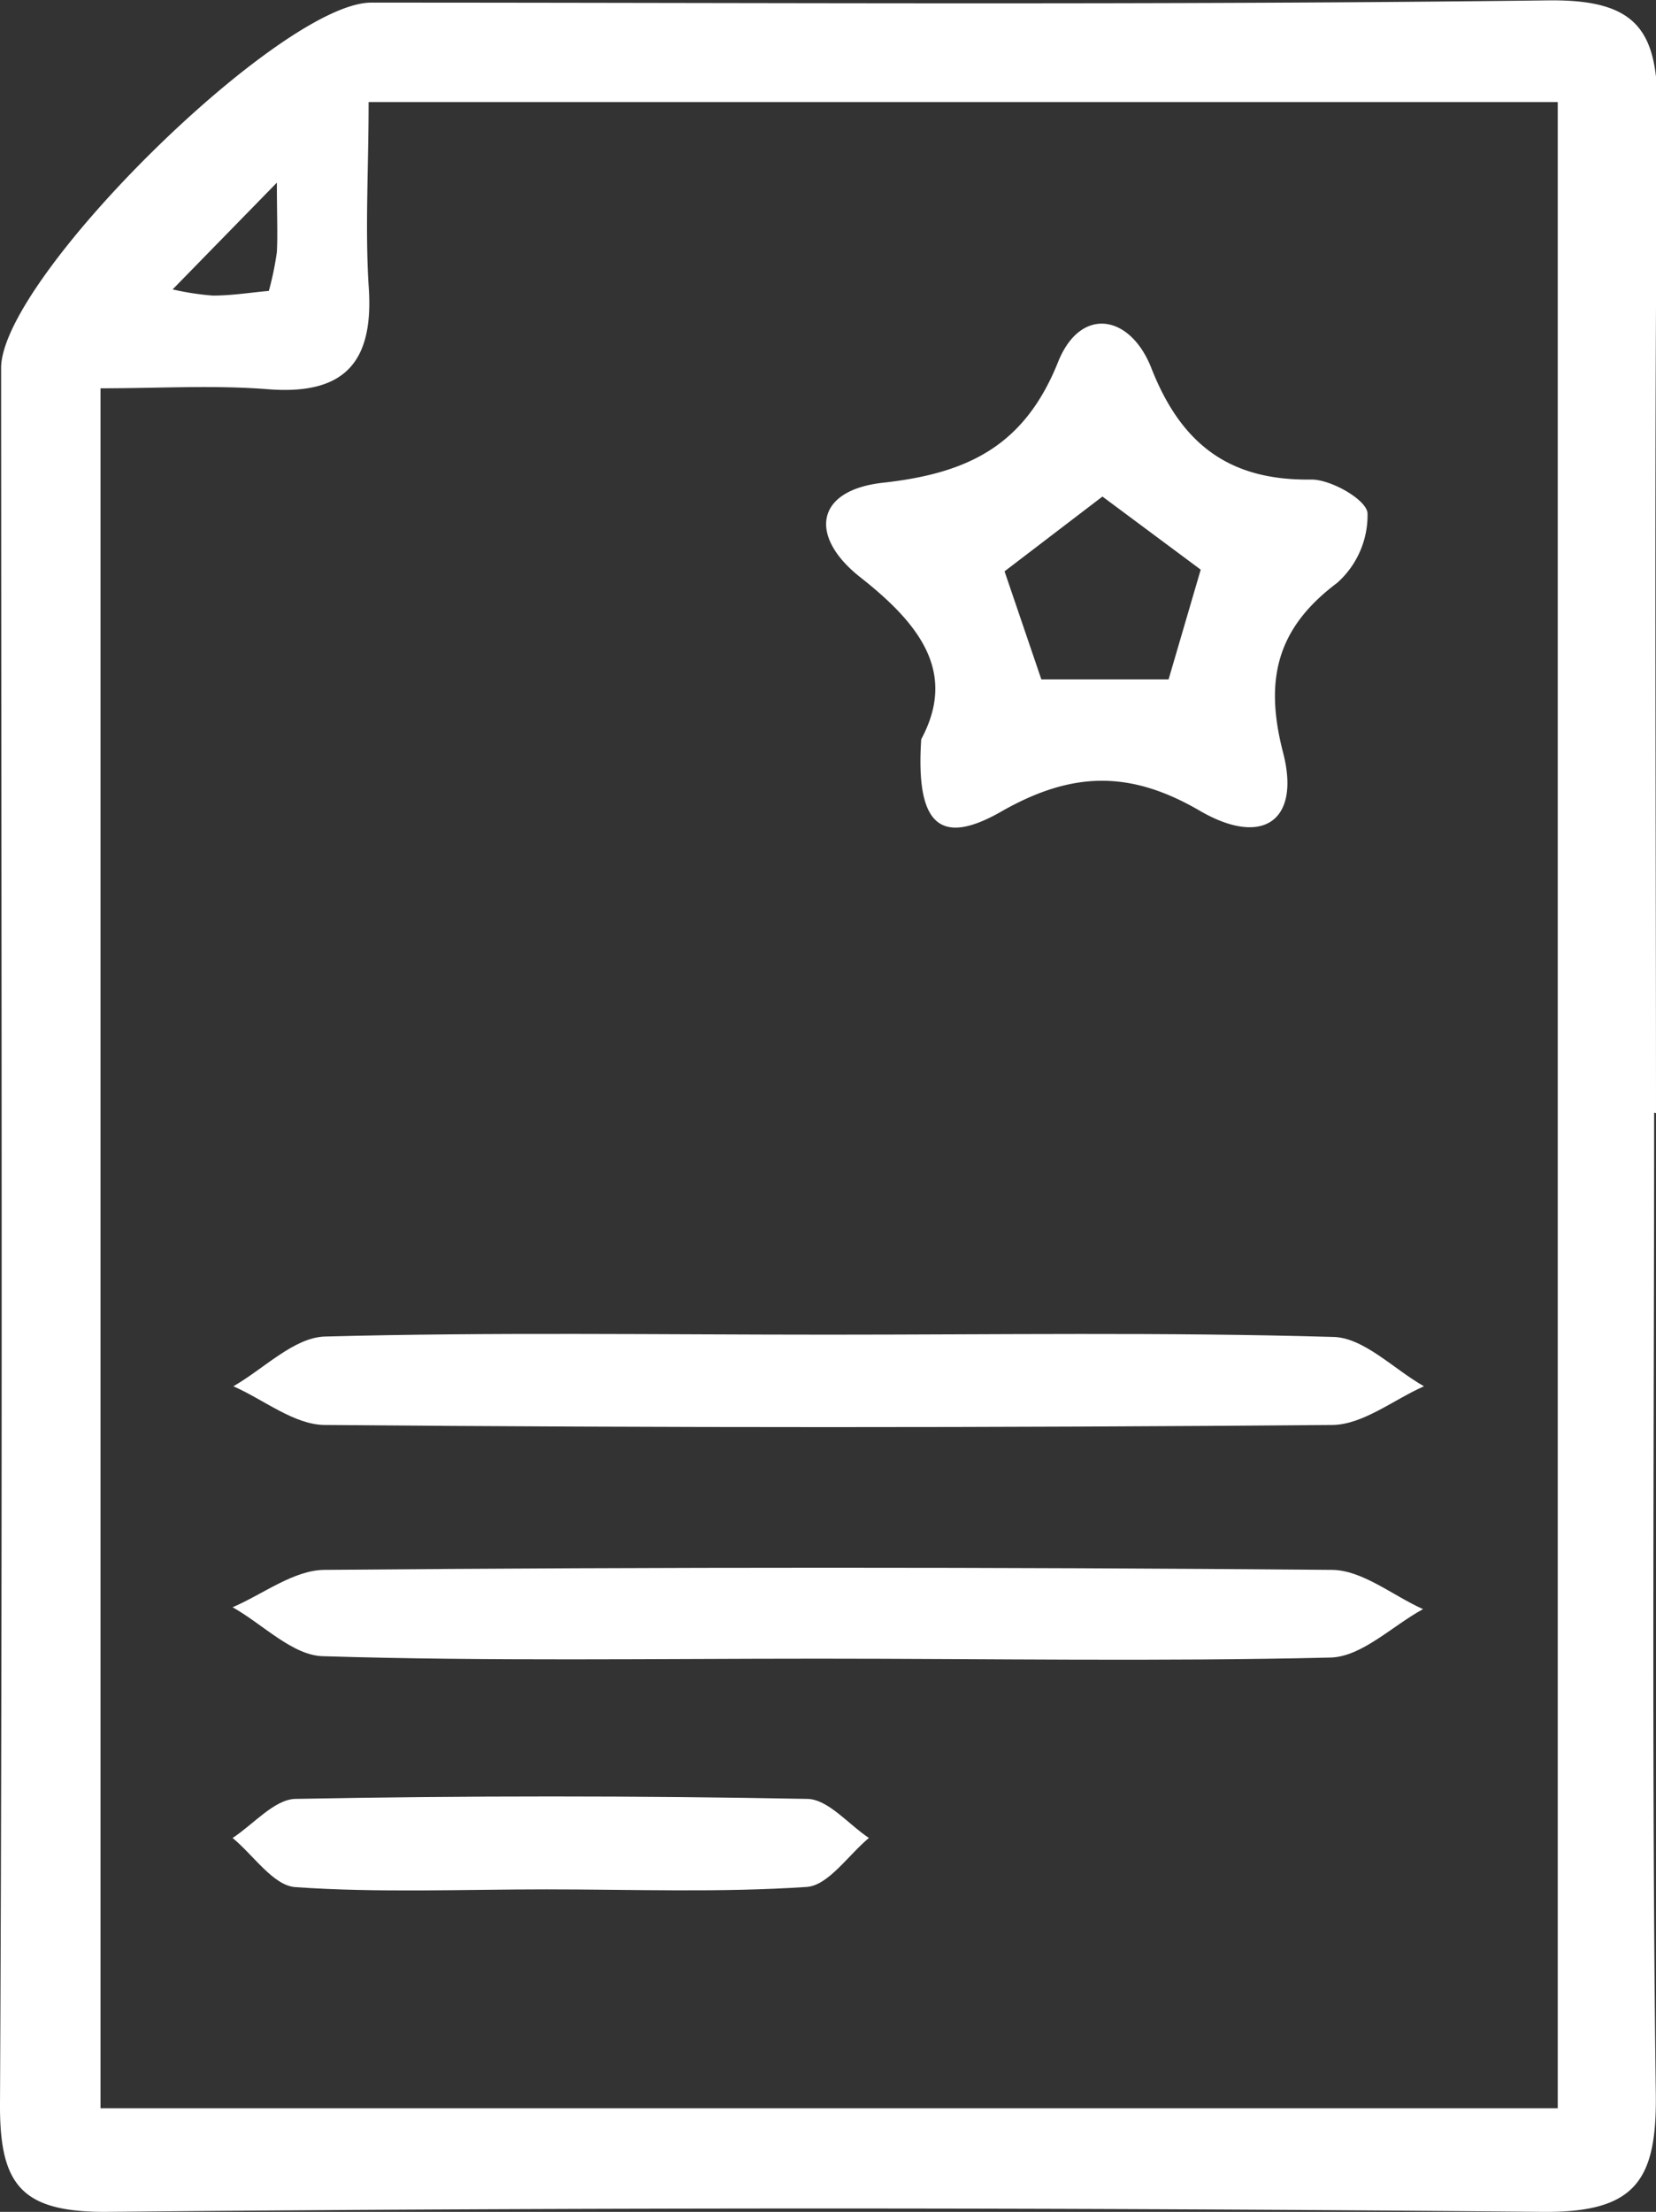 <svg id="Слой_1" data-name="Слой 1" xmlns="http://www.w3.org/2000/svg" viewBox="0 0 88.64 118.31"><rect x="0" y="0" width="88.64" height="118.31" fill="#333333" stroke="none"/><defs><style>.cls-1{fill:#fff;}</style></defs><title>guarantee</title><path class="cls-1" d="M466.23,298.64c0,17.49-.14,35,0.09,52.46,0.06,4.63-1.06,6.38-6.07,6.33q-38.47-.36-76.94,0c-4.46,0-5.64-1.43-5.62-5.75,0.15-30.81.07-61.62,0.06-92.43,0-.17,0-0.33,0-0.5,0.12-4.86,15-19.49,19.81-19.49,21,0,42,.14,63-0.12,4.82-.06,5.9,1.65,5.85,6.06-0.19,17.82-.08,35.64-0.08,53.46h0Zm-83.16-38.75v92h78V244.58H397.42c0,3.53-.19,6.68,0,9.8,0.3,4-1.17,5.89-5.38,5.56C389.16,259.71,386.2,259.89,383.07,259.89Zm9.44-11-5.58,5.71a14.54,14.54,0,0,0,2.15.33c1,0,1.91-.15,3-0.25a16.22,16.22,0,0,0,.43-2.08C392.56,251.64,392.51,250.65,392.51,248.91Z" transform="translate(-377.69 -239.12)"/><path class="cls-1" d="M427,278.66c1.93-3.58-.09-6.17-3.27-8.67-2.75-2.17-2.42-4.65,1.23-5.05,4.5-.5,7.56-1.94,9.37-6.47,1.21-3,3.88-2.53,5,.37,1.6,4.05,4.17,6,8.56,5.93,1.07,0,3,1.11,3,1.83a4.84,4.84,0,0,1-1.63,3.7c-3.24,2.43-3.9,5.19-2.89,9.08,0.94,3.62-1.07,5.08-4.47,3.1-3.73-2.17-6.82-2.09-10.53,0C428,284.44,426.7,283.25,427,278.66Zm6.43-3.2h6.81l1.72-5.87-5.26-3.91-5.24,4Z" transform="translate(-377.69 -239.12)"/><path class="cls-1" d="M422,310.51c9,0,18-.14,27,0.12,1.66,0,3.28,1.72,4.91,2.64-1.63.72-3.26,2.05-4.9,2.07q-27,.23-53.92,0c-1.64,0-3.27-1.35-4.91-2.07,1.63-.93,3.24-2.61,4.9-2.66C404,310.37,413,310.51,422,310.51Z" transform="translate(-377.69 -239.12)"/><path class="cls-1" d="M421.48,327.84c-8.81,0-17.63.14-26.44-.13-1.66,0-3.27-1.71-4.9-2.62,1.65-.71,3.29-2,4.94-2q26.94-.23,53.88,0c1.64,0,3.27,1.37,4.9,2.1-1.65.9-3.27,2.54-4.94,2.59C439.78,328,430.63,327.84,421.48,327.84Z" transform="translate(-377.69 -239.12)"/><path class="cls-1" d="M406.93,340.18c-4.48,0-9,.19-13.43-0.12-1.18-.08-2.24-1.71-3.36-2.63,1.12-.73,2.23-2.06,3.36-2.09q13.69-.26,27.38,0c1.12,0,2.22,1.36,3.32,2.09-1.11.92-2.17,2.54-3.33,2.62C416.23,340.36,411.57,340.18,406.93,340.18Z" transform="translate(-377.69 -239.12)"/></svg>